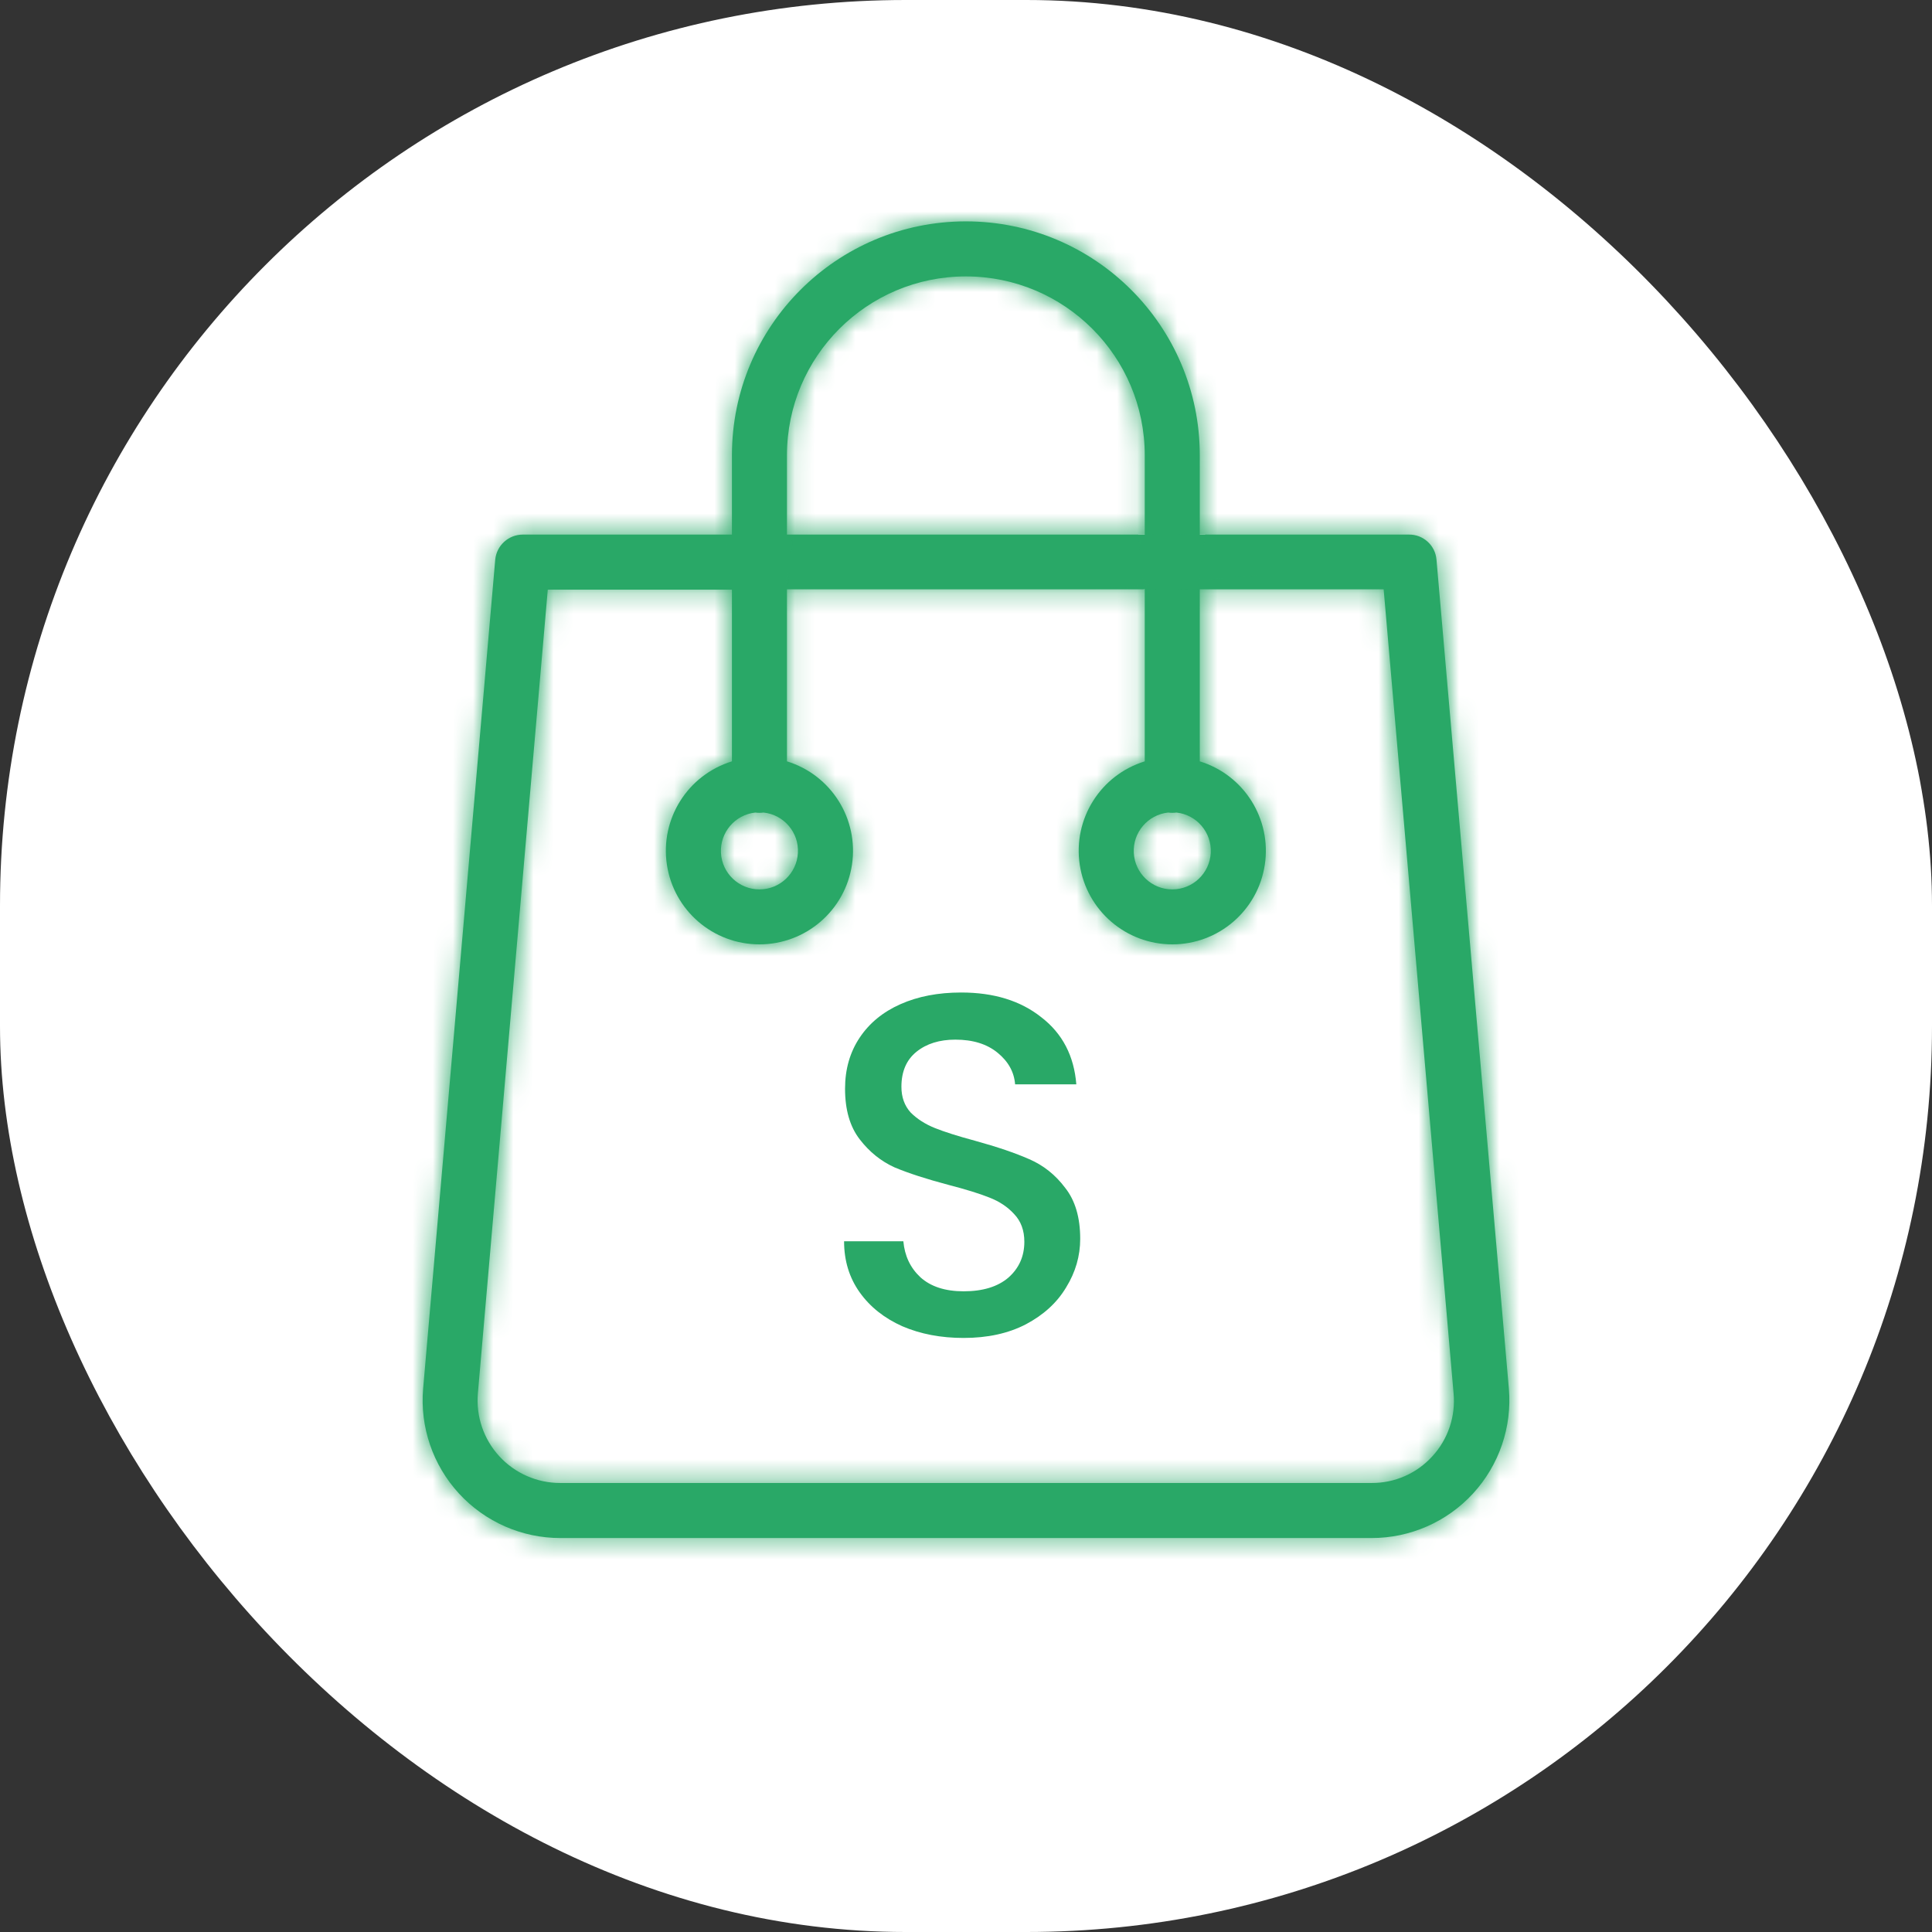 <svg width="96" height="96" viewBox="0 0 96 96" fill="none" xmlns="http://www.w3.org/2000/svg">
<rect x="0" y="0" width="96" height="96" fill="#333333" stroke="none"/>
<rect width="96" height="96" rx="48" fill="white"/>
<rect width="96" height="96" rx="45" fill="white"/>
<mask id="path-3-inside-1_1219_1259" fill="white">
<path d="M71.378 27.807C71.319 27.099 70.722 26.556 70.011 26.563H59.617V22.624C59.617 16.204 54.413 11 47.993 11C41.573 11 36.369 16.204 36.369 22.624V26.563H25.975C25.267 26.566 24.677 27.103 24.608 27.807L21.025 68.999C20.862 70.908 21.507 72.799 22.805 74.211C24.102 75.623 25.931 76.426 27.849 76.424H68.151C70.068 76.426 71.898 75.623 73.195 74.211C74.492 72.799 75.138 70.908 74.975 68.999L71.378 27.807ZM39.104 22.624C39.104 17.715 43.084 13.735 47.993 13.735C52.902 13.735 56.882 17.715 56.882 22.624V26.563H39.104V22.624ZM71.173 72.362C70.4 73.214 69.301 73.696 68.151 73.689H27.835C26.685 73.689 25.587 73.207 24.81 72.36C24.032 71.512 23.646 70.377 23.746 69.231L27.219 29.298H36.369V37.831C34.169 38.508 32.796 40.692 33.138 42.967C33.48 45.242 35.435 46.925 37.736 46.925C40.037 46.925 41.992 45.242 42.334 42.967C42.676 40.692 41.303 38.508 39.104 37.831V29.284H56.882V37.831C54.683 38.508 53.309 40.692 53.652 42.967C53.994 45.242 55.949 46.925 58.25 46.925C60.551 46.925 62.505 45.242 62.848 42.967C63.19 40.692 61.816 38.508 59.617 37.831V29.284H68.753L72.226 69.217C72.338 70.368 71.955 71.511 71.173 72.362V72.362ZM37.531 40.375C37.667 40.394 37.805 40.394 37.941 40.375C38.953 40.484 39.703 41.366 39.648 42.381C39.593 43.397 38.754 44.193 37.736 44.193C36.719 44.193 35.879 43.397 35.824 42.381C35.77 41.366 36.519 40.484 37.531 40.375ZM58.045 40.375C58.181 40.394 58.319 40.394 58.455 40.375C59.466 40.484 60.216 41.366 60.162 42.381C60.107 43.397 59.267 44.193 58.25 44.193C57.232 44.193 56.392 43.397 56.338 42.381C56.283 41.366 57.033 40.484 58.045 40.375V40.375Z"/>
</mask>
<path d="M71.378 27.807C71.319 27.099 70.722 26.556 70.011 26.563H59.617V22.624C59.617 16.204 54.413 11 47.993 11C41.573 11 36.369 16.204 36.369 22.624V26.563H25.975C25.267 26.566 24.677 27.103 24.608 27.807L21.025 68.999C20.862 70.908 21.507 72.799 22.805 74.211C24.102 75.623 25.931 76.426 27.849 76.424H68.151C70.068 76.426 71.898 75.623 73.195 74.211C74.492 72.799 75.138 70.908 74.975 68.999L71.378 27.807ZM39.104 22.624C39.104 17.715 43.084 13.735 47.993 13.735C52.902 13.735 56.882 17.715 56.882 22.624V26.563H39.104V22.624ZM71.173 72.362C70.4 73.214 69.301 73.696 68.151 73.689H27.835C26.685 73.689 25.587 73.207 24.81 72.36C24.032 71.512 23.646 70.377 23.746 69.231L27.219 29.298H36.369V37.831C34.169 38.508 32.796 40.692 33.138 42.967C33.48 45.242 35.435 46.925 37.736 46.925C40.037 46.925 41.992 45.242 42.334 42.967C42.676 40.692 41.303 38.508 39.104 37.831V29.284H56.882V37.831C54.683 38.508 53.309 40.692 53.652 42.967C53.994 45.242 55.949 46.925 58.25 46.925C60.551 46.925 62.505 45.242 62.848 42.967C63.19 40.692 61.816 38.508 59.617 37.831V29.284H68.753L72.226 69.217C72.338 70.368 71.955 71.511 71.173 72.362V72.362ZM37.531 40.375C37.667 40.394 37.805 40.394 37.941 40.375C38.953 40.484 39.703 41.366 39.648 42.381C39.593 43.397 38.754 44.193 37.736 44.193C36.719 44.193 35.879 43.397 35.824 42.381C35.77 41.366 36.519 40.484 37.531 40.375ZM58.045 40.375C58.181 40.394 58.319 40.394 58.455 40.375C59.466 40.484 60.216 41.366 60.162 42.381C60.107 43.397 59.267 44.193 58.25 44.193C57.232 44.193 56.392 43.397 56.338 42.381C56.283 41.366 57.033 40.484 58.045 40.375V40.375Z" fill="#29A867"/>
<path d="M71.378 27.807L-846.197 105.31L-846.087 106.61L-845.974 107.91L71.378 27.807ZM70.011 26.563V947.406H74.508L79.004 947.362L70.011 26.563ZM59.617 26.563H-861.225V947.406H59.617V26.563ZM36.369 26.563V947.406H957.211V26.563H36.369ZM25.975 26.563V-894.28H24.238L22.5 -894.273L25.975 26.563ZM24.608 27.807L-891.856 -61.892L-892.34 -56.943L-892.771 -51.988L24.608 27.807ZM21.025 68.999L-896.354 -10.797L-896.42 -10.038L-896.485 -9.278L21.025 68.999ZM22.805 74.211L700.819 -548.884L700.814 -548.89L700.808 -548.895L22.805 74.211ZM27.849 76.424V-844.418H27.464L27.079 -844.418L27.849 76.424ZM68.151 76.424L68.92 -844.418L68.536 -844.418H68.151V76.424ZM73.195 74.211L-604.809 -548.895L-604.814 -548.89L-604.819 -548.884L73.195 74.211ZM74.975 68.999L992.485 -9.278L992.407 -10.191L992.327 -11.104L74.975 68.999ZM56.882 26.563V947.406H977.725V26.563H56.882ZM39.104 26.563H-881.739V947.406H39.104V26.563ZM68.151 73.689L74.138 -847.134L71.145 -847.154H68.151V73.689ZM27.835 73.689V-847.154H27.621L27.407 -847.153L27.835 73.689ZM24.81 72.36L-653.94 694.654L-653.736 694.877L-653.531 695.099L24.81 72.36ZM23.746 69.231L941.109 149.206L941.117 149.116L941.125 149.025L23.746 69.231ZM27.219 29.298V-891.544H-817.004L-890.159 -50.496L27.219 29.298ZM36.369 29.298H957.211V-891.544H36.369V29.298ZM36.369 37.831L307.221 917.94L957.211 717.906V37.831H36.369ZM33.138 42.967L943.757 -93.871L943.744 -93.96L943.73 -94.049L33.138 42.967ZM42.334 42.967L952.921 180.015L952.939 179.895L952.958 179.775L42.334 42.967ZM39.104 37.831H-881.739V717.857L-231.808 917.921L39.104 37.831ZM39.104 29.284V-891.558H-881.739V29.284H39.104ZM56.882 29.284H977.725V-891.558H56.882V29.284ZM56.882 37.831L327.734 917.94L977.725 717.906V37.831H56.882ZM53.652 42.967L964.27 -93.871L964.257 -93.96L964.244 -94.049L53.652 42.967ZM62.848 42.967L973.435 180.015L973.453 179.895L973.471 179.775L62.848 42.967ZM59.617 37.831H-861.225V717.857L-211.295 917.921L59.617 37.831ZM59.617 29.284V-891.558H-861.225V29.284H59.617ZM68.753 29.284L986.132 -50.51L912.976 -891.558H68.753V29.284ZM72.226 69.217L-845.153 149.012L-844.737 153.793L-844.271 158.569L72.226 69.217ZM71.173 72.362L-606.834 -550.74L-608.636 -548.779L-610.427 -546.808L71.173 72.362ZM37.531 40.375L159.234 -872.389L49.244 -887.055L-61.081 -875.172L37.531 40.375ZM37.941 40.375L136.605 -875.166L26.255 -887.058L-83.761 -872.389L37.941 40.375ZM39.648 42.381L959.144 92.175L959.156 91.947L959.168 91.719L39.648 42.381ZM35.824 42.381L955.346 -6.931L955.345 -6.943L955.344 -6.956L35.824 42.381ZM58.455 40.375L157.119 -875.166L46.768 -887.058L-63.248 -872.389L58.455 40.375ZM60.162 42.381L979.657 92.175L979.669 91.947L979.682 91.719L60.162 42.381ZM56.338 42.381L975.859 -6.931L975.858 -6.943L975.858 -6.956L56.338 42.381ZM988.954 -49.695C948.296 -531.056 543.3 -898.946 61.017 -894.236L79.004 947.362C-401.856 952.058 -805.659 585.254 -846.197 105.31L988.954 -49.695ZM70.011 -894.28H59.617V947.406H70.011V-894.28ZM980.46 26.563V22.624H-861.225V26.563H980.46ZM980.46 22.624C980.46 -492.39 562.952 -909.843 47.993 -909.843V931.843C-454.127 931.843 -861.225 524.799 -861.225 22.624H980.46ZM47.993 -909.843C-466.994 -909.843 -884.474 -492.363 -884.474 22.624H957.211C957.211 524.772 550.14 931.843 47.993 931.843V-909.843ZM-884.474 22.624V26.563H957.211V22.624H-884.474ZM36.369 -894.28H25.975V947.406H36.369V-894.28ZM22.5 -894.273C-450.123 -892.49 -845.705 -533.419 -891.856 -61.892L941.071 117.507C895.058 587.625 500.658 945.621 29.45 947.399L22.5 -894.273ZM-892.771 -51.988L-896.354 -10.797L938.403 148.794L941.986 107.602L-892.771 -51.988ZM-896.485 -9.278C-918.568 249.567 -831.105 505.914 -655.199 697.318L700.808 -548.895C874.119 -360.315 960.292 -107.75 938.534 147.276L-896.485 -9.278ZM-655.209 697.307C-479.403 888.608 -231.36 997.484 28.618 997.266L27.079 -844.418C283.223 -844.632 527.607 -737.363 700.819 -548.884L-655.209 697.307ZM27.849 997.267H68.151V-844.418H27.849V997.267ZM67.381 997.266C327.36 997.484 575.403 888.608 751.209 697.307L-604.819 -548.884C-431.607 -737.363 -187.224 -844.632 68.92 -844.418L67.381 997.266ZM751.198 697.318C926.982 506.048 1014.58 249.747 992.485 -9.278L-842.534 147.276C-864.307 -107.93 -777.997 -360.449 -604.809 -548.895L751.198 697.318ZM992.327 -11.104L988.73 -52.295L-845.974 107.91L-842.377 149.101L992.327 -11.104ZM959.946 22.624C959.946 526.282 551.651 934.578 47.993 934.578V-907.107C-465.484 -907.107 -881.739 -490.852 -881.739 22.624H959.946ZM47.993 934.578C-455.665 934.578 -863.96 526.282 -863.96 22.624H977.725C977.725 -490.853 561.469 -907.107 47.993 -907.107V934.578ZM-863.96 22.624V26.563H977.725V22.624H-863.96ZM56.882 -894.28H39.104V947.406H56.882V-894.28ZM959.946 26.563V22.624H-881.739V26.563H959.946ZM-610.427 -546.808C-435.4 -739.482 -186.55 -848.829 74.138 -847.134L62.163 994.512C325.151 996.222 576.2 885.91 752.774 691.533L-610.427 -546.808ZM68.151 -847.154H27.835V994.531H68.151V-847.154ZM27.407 -847.153C284.555 -847.273 529.613 -739.412 703.151 -550.38L-653.531 695.099C-478.438 885.826 -231.186 994.652 28.262 994.531L27.407 -847.153ZM703.559 -549.934C877.05 -360.704 963.456 -107.125 941.109 149.206L-893.617 -10.744C-916.164 247.879 -828.986 503.728 -653.94 694.654L703.559 -549.934ZM941.125 149.025L944.598 109.093L-890.159 -50.496L-893.633 -10.563L941.125 149.025ZM27.219 950.141H36.369V-891.544H27.219V950.141ZM-884.474 29.298V37.831H957.211V29.298H-884.474ZM-234.483 -842.277C-672.189 -707.573 -945.608 -272.965 -877.453 179.984L943.73 -94.049C1011.2 354.349 740.528 784.59 307.221 917.94L-234.483 -842.277ZM-877.48 179.806C-809.391 632.92 -420.107 967.768 37.736 967.768V-873.917C490.978 -873.917 876.351 -542.435 943.757 -93.871L-877.48 179.806ZM37.736 967.768C495.749 967.768 884.777 632.787 952.921 180.015L-868.253 -94.08C-800.793 -542.302 -415.675 -873.917 37.736 -873.917V967.768ZM952.958 179.775C1020.97 -272.958 747.737 -707.517 310.016 -842.258L-231.808 917.921C-665.132 784.534 -935.621 354.342 -868.289 -93.84L952.958 179.775ZM959.946 37.831V29.284H-881.739V37.831H959.946ZM39.104 950.127H56.882V-891.558H39.104V950.127ZM-863.96 29.284V37.831H977.725V29.284H-863.96ZM-213.97 -842.277C-651.676 -707.573 -925.095 -272.965 -856.94 179.984L964.244 -94.049C1031.71 354.349 761.042 784.59 327.734 917.94L-213.97 -842.277ZM-856.967 179.806C-788.877 632.919 -399.594 967.768 58.25 967.768V-873.917C511.492 -873.917 896.865 -542.434 964.27 -93.871L-856.967 179.806ZM58.25 967.768C516.263 967.768 905.291 632.787 973.435 180.015L-847.739 -94.08C-780.28 -542.302 -395.162 -873.917 58.25 -873.917V967.768ZM973.471 179.775C1041.49 -272.958 768.251 -707.517 330.529 -842.258L-211.295 917.921C-644.619 784.534 -915.108 354.341 -847.776 -93.84L973.471 179.775ZM980.46 37.831V29.284H-861.225V37.831H980.46ZM59.617 950.127H68.753V-891.558H59.617V950.127ZM-848.626 109.079L-845.153 149.012L989.605 -10.577L986.132 -50.51L-848.626 109.079ZM-844.271 158.569C-869.57 -100.922 -783.186 -358.849 -606.834 -550.74L749.181 695.465C927.097 501.872 1014.25 241.657 988.723 -20.135L-844.271 158.569ZM-84.171 953.14C-3.258 963.929 78.73 963.929 159.644 953.14L-83.761 -872.389C-3.12 -883.142 78.592 -883.142 159.234 -872.389L-84.171 953.14ZM-60.722 955.917C-546.097 903.61 -906.043 480.814 -879.872 -6.956L959.168 91.719C985.449 -398.082 624.002 -822.642 136.605 -875.166L-60.722 955.917ZM-879.847 -7.413C-853.47 -494.485 -450.882 -876.649 37.736 -876.649V965.036C528.389 965.036 932.657 581.279 959.144 92.175L-879.847 -7.413ZM37.736 -876.649C526.098 -876.649 929.191 -494.644 955.346 -6.931L-883.697 91.693C-857.433 581.439 -452.661 965.036 37.736 965.036V-876.649ZM955.344 -6.956C981.505 480.604 621.769 903.617 136.143 955.923L-61.081 -875.172C-548.73 -822.648 -909.965 -397.872 -883.695 91.719L955.344 -6.956ZM-63.658 953.14C17.256 963.929 99.244 963.929 180.157 953.14L-63.248 -872.389C17.394 -883.142 99.106 -883.142 179.747 -872.389L-63.658 953.14ZM-40.209 955.917C-525.585 903.61 -885.53 480.812 -859.358 -6.956L979.682 91.719C1005.96 -398.081 644.517 -822.641 157.119 -875.166L-40.209 955.917ZM-859.334 -7.413C-832.957 -494.485 -430.368 -876.649 58.25 -876.649V965.036C548.902 965.036 953.17 581.279 979.657 92.175L-859.334 -7.413ZM58.25 -876.649C546.613 -876.649 949.704 -494.642 975.859 -6.931L-863.183 91.693C-836.919 581.437 -432.149 965.036 58.25 965.036V-876.649ZM975.858 -6.956C1002.02 480.603 642.283 903.616 156.657 955.923L-40.568 -875.172C-528.217 -822.648 -889.451 -397.872 -863.182 91.719L975.858 -6.956Z" fill="#29A867" mask="url(#path-3-inside-1_1219_1259)"/>
<path d="M47.881 66.482C46.754 66.482 45.74 66.289 44.839 65.902C43.938 65.5 43.23 64.937 42.715 64.212C42.2 63.488 41.942 62.643 41.942 61.678H44.887C44.952 62.402 45.233 62.997 45.732 63.464C46.247 63.931 46.964 64.164 47.881 64.164C48.831 64.164 49.571 63.939 50.102 63.488C50.633 63.021 50.899 62.426 50.899 61.702C50.899 61.138 50.73 60.68 50.392 60.326C50.07 59.972 49.659 59.698 49.16 59.505C48.678 59.312 48.002 59.102 47.133 58.877C46.038 58.587 45.145 58.298 44.453 58.008C43.777 57.702 43.197 57.236 42.715 56.608C42.232 55.98 41.99 55.143 41.99 54.097C41.99 53.131 42.232 52.286 42.715 51.562C43.197 50.838 43.873 50.283 44.743 49.897C45.612 49.51 46.618 49.317 47.76 49.317C49.386 49.317 50.714 49.727 51.744 50.548C52.79 51.353 53.369 52.464 53.482 53.88H50.44C50.392 53.268 50.102 52.745 49.571 52.311C49.04 51.876 48.34 51.659 47.471 51.659C46.682 51.659 46.038 51.86 45.539 52.262C45.04 52.665 44.791 53.244 44.791 54.001C44.791 54.516 44.944 54.942 45.25 55.28C45.572 55.602 45.974 55.859 46.457 56.053C46.94 56.246 47.599 56.455 48.436 56.68C49.547 56.986 50.448 57.292 51.14 57.598C51.848 57.903 52.444 58.378 52.927 59.022C53.425 59.65 53.675 60.495 53.675 61.557C53.675 62.41 53.442 63.215 52.975 63.971C52.524 64.727 51.856 65.339 50.971 65.806C50.102 66.256 49.072 66.482 47.881 66.482Z" fill="#29A867"/>
</svg>
